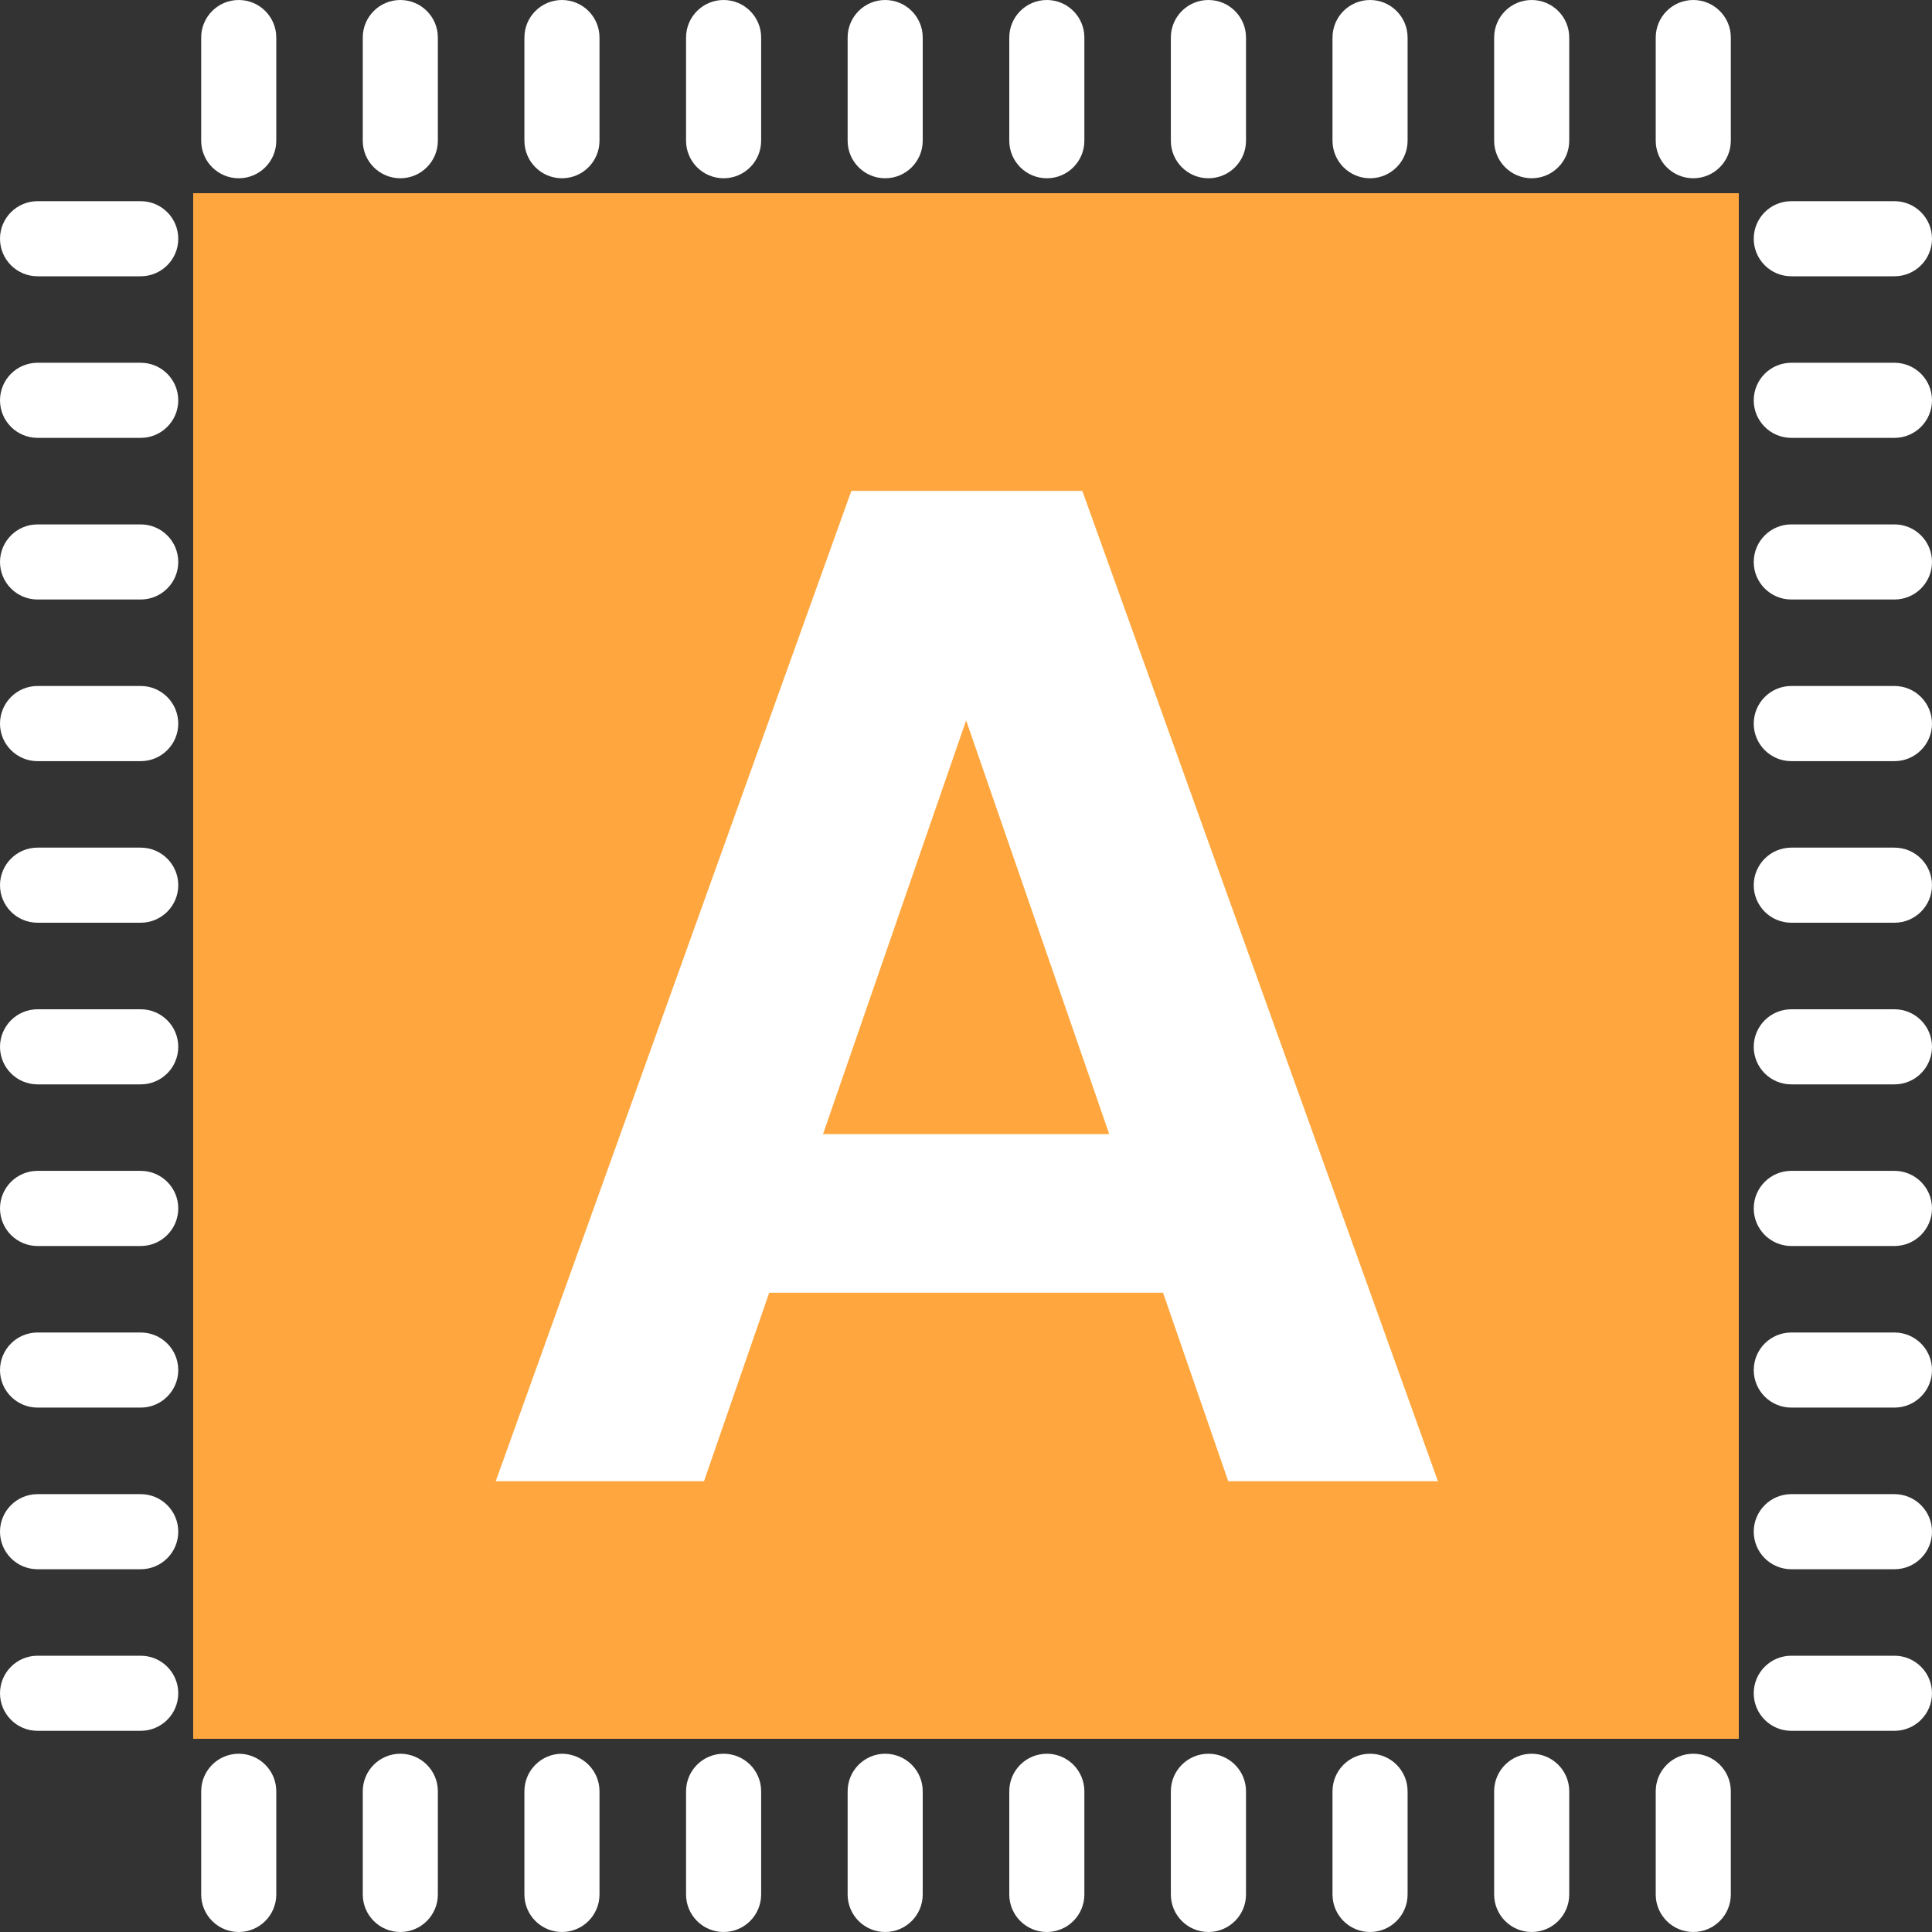 <svg width="30" height="30" viewBox="0 0 30 30" fill="none" xmlns="http://www.w3.org/2000/svg">
<rect x="0" y="0" width="30" height="30" fill="#333333" stroke="none"/>
<rect x="3" y="3" width="24" height="24" fill="#FFA73E"/>
<path d="M3.707 2.768C3.385 2.768 3.124 2.507 3.124 2.185V0.583C3.124 0.261 3.385 0 3.707 0C4.029 0 4.29 0.261 4.29 0.583V2.185C4.29 2.507 4.029 2.768 3.707 2.768Z" fill="white"/>
<path d="M6.216 2.768C5.894 2.768 5.633 2.507 5.633 2.185V0.583C5.633 0.261 5.894 0 6.216 0C6.538 0 6.799 0.261 6.799 0.583V2.185C6.799 2.507 6.538 2.768 6.216 2.768Z" fill="white"/>
<path d="M8.726 2.768C8.404 2.768 8.143 2.507 8.143 2.185V0.583C8.143 0.261 8.404 0 8.726 0C9.048 0 9.309 0.261 9.309 0.583V2.185C9.309 2.507 9.048 2.768 8.726 2.768Z" fill="white"/>
<path d="M11.236 2.768C10.914 2.768 10.653 2.507 10.653 2.185V0.583C10.653 0.261 10.914 0 11.236 0C11.558 0 11.819 0.261 11.819 0.583V2.185C11.819 2.507 11.558 2.768 11.236 2.768Z" fill="white"/>
<path d="M13.745 2.768C13.423 2.768 13.162 2.507 13.162 2.185V0.583C13.162 0.261 13.423 0 13.745 0C14.067 0 14.328 0.261 14.328 0.583V2.185C14.328 2.507 14.067 2.768 13.745 2.768Z" fill="white"/>
<path d="M16.255 2.768C15.933 2.768 15.672 2.507 15.672 2.185V0.583C15.672 0.261 15.933 0 16.255 0C16.577 0 16.838 0.261 16.838 0.583V2.185C16.838 2.507 16.577 2.768 16.255 2.768Z" fill="white"/>
<path d="M18.764 2.768C18.442 2.768 18.181 2.507 18.181 2.185V0.583C18.181 0.261 18.442 0 18.764 0C19.086 0 19.348 0.261 19.348 0.583V2.185C19.348 2.507 19.087 2.768 18.764 2.768Z" fill="white"/>
<path d="M21.274 2.768C20.952 2.768 20.691 2.507 20.691 2.185V0.583C20.691 0.261 20.952 0 21.274 0C21.596 0 21.857 0.261 21.857 0.583V2.185C21.857 2.507 21.596 2.768 21.274 2.768Z" fill="white"/>
<path d="M23.784 2.768C23.462 2.768 23.201 2.507 23.201 2.185V0.583C23.201 0.261 23.462 0 23.784 0C24.106 0 24.367 0.261 24.367 0.583V2.185C24.367 2.507 24.106 2.768 23.784 2.768Z" fill="white"/>
<path d="M26.293 2.768C25.971 2.768 25.71 2.507 25.71 2.185V0.583C25.71 0.261 25.971 0 26.293 0C26.615 0 26.876 0.261 26.876 0.583V2.185C26.876 2.507 26.615 2.768 26.293 2.768Z" fill="white"/>
<path d="M3.707 30C3.385 30 3.124 29.739 3.124 29.417V27.815C3.124 27.493 3.385 27.232 3.707 27.232C4.029 27.232 4.29 27.493 4.29 27.815V29.417C4.29 29.739 4.029 30 3.707 30Z" fill="white"/>
<path d="M6.216 30C5.894 30 5.633 29.739 5.633 29.417V27.815C5.633 27.493 5.894 27.232 6.216 27.232C6.538 27.232 6.799 27.493 6.799 27.815V29.417C6.799 29.739 6.538 30 6.216 30Z" fill="white"/>
<path d="M8.726 30C8.404 30 8.143 29.739 8.143 29.417V27.815C8.143 27.493 8.404 27.232 8.726 27.232C9.048 27.232 9.309 27.493 9.309 27.815V29.417C9.309 29.739 9.048 30 8.726 30Z" fill="white"/>
<path d="M11.236 30C10.914 30 10.653 29.739 10.653 29.417V27.815C10.653 27.493 10.914 27.232 11.236 27.232C11.558 27.232 11.819 27.493 11.819 27.815V29.417C11.819 29.739 11.558 30 11.236 30Z" fill="white"/>
<path d="M13.745 30C13.423 30 13.162 29.739 13.162 29.417V27.815C13.162 27.493 13.423 27.232 13.745 27.232C14.067 27.232 14.328 27.493 14.328 27.815V29.417C14.328 29.739 14.067 30 13.745 30Z" fill="white"/>
<path d="M16.255 30C15.933 30 15.672 29.739 15.672 29.417V27.815C15.672 27.493 15.933 27.232 16.255 27.232C16.577 27.232 16.838 27.493 16.838 27.815V29.417C16.838 29.739 16.577 30 16.255 30Z" fill="white"/>
<path d="M18.764 30C18.442 30 18.181 29.739 18.181 29.417V27.815C18.181 27.493 18.442 27.232 18.764 27.232C19.086 27.232 19.348 27.493 19.348 27.815V29.417C19.348 29.739 19.087 30 18.764 30Z" fill="white"/>
<path d="M21.274 30C20.952 30 20.691 29.739 20.691 29.417V27.815C20.691 27.493 20.952 27.232 21.274 27.232C21.596 27.232 21.857 27.493 21.857 27.815V29.417C21.857 29.739 21.596 30 21.274 30Z" fill="white"/>
<path d="M23.784 30C23.462 30 23.201 29.739 23.201 29.417V27.815C23.201 27.493 23.462 27.232 23.784 27.232C24.106 27.232 24.367 27.493 24.367 27.815V29.417C24.367 29.739 24.106 30 23.784 30Z" fill="white"/>
<path d="M26.293 30C25.971 30 25.71 29.739 25.71 29.417V27.815C25.71 27.493 25.971 27.232 26.293 27.232C26.615 27.232 26.876 27.493 26.876 27.815V29.417C26.876 29.739 26.615 30 26.293 30Z" fill="white"/>
<path d="M2.185 4.29H0.583C0.261 4.29 0 4.029 0 3.707C0 3.385 0.261 3.124 0.583 3.124H2.185C2.507 3.124 2.768 3.385 2.768 3.707C2.768 4.029 2.507 4.29 2.185 4.29Z" fill="white"/>
<path d="M2.185 6.799H0.583C0.261 6.799 0 6.538 0 6.216C0 5.894 0.261 5.633 0.583 5.633H2.185C2.507 5.633 2.768 5.894 2.768 6.216C2.768 6.538 2.507 6.799 2.185 6.799Z" fill="white"/>
<path d="M2.185 9.309H0.583C0.261 9.309 0 9.048 0 8.726C0 8.404 0.261 8.143 0.583 8.143H2.185C2.507 8.143 2.768 8.404 2.768 8.726C2.768 9.048 2.507 9.309 2.185 9.309Z" fill="white"/>
<path d="M2.185 11.819H0.583C0.261 11.819 0 11.558 0 11.236C0 10.914 0.261 10.652 0.583 10.652H2.185C2.507 10.652 2.768 10.914 2.768 11.236C2.768 11.558 2.507 11.819 2.185 11.819Z" fill="white"/>
<path d="M2.185 14.328H0.583C0.261 14.328 0 14.067 0 13.745C0 13.423 0.261 13.162 0.583 13.162H2.185C2.507 13.162 2.768 13.423 2.768 13.745C2.768 14.067 2.507 14.328 2.185 14.328Z" fill="white"/>
<path d="M2.185 16.838H0.583C0.261 16.838 0 16.577 0 16.255C0 15.933 0.261 15.672 0.583 15.672H2.185C2.507 15.672 2.768 15.933 2.768 16.255C2.768 16.577 2.507 16.838 2.185 16.838Z" fill="white"/>
<path d="M2.185 19.348H0.583C0.261 19.348 0 19.086 0 18.764C0 18.442 0.261 18.181 0.583 18.181H2.185C2.507 18.181 2.768 18.442 2.768 18.764C2.768 19.086 2.507 19.348 2.185 19.348Z" fill="white"/>
<path d="M2.185 21.857H0.583C0.261 21.857 0 21.596 0 21.274C0 20.952 0.261 20.691 0.583 20.691H2.185C2.507 20.691 2.768 20.952 2.768 21.274C2.768 21.596 2.507 21.857 2.185 21.857Z" fill="white"/>
<path d="M2.185 24.367H0.583C0.261 24.367 0 24.106 0 23.784C0 23.462 0.261 23.201 0.583 23.201H2.185C2.507 23.201 2.768 23.462 2.768 23.784C2.768 24.106 2.507 24.367 2.185 24.367Z" fill="white"/>
<path d="M2.185 26.876H0.583C0.261 26.876 0 26.615 0 26.293C0 25.971 0.261 25.71 0.583 25.71H2.185C2.507 25.71 2.768 25.971 2.768 26.293C2.768 26.615 2.507 26.876 2.185 26.876Z" fill="white"/>
<path d="M29.417 4.29H27.815C27.493 4.29 27.232 4.029 27.232 3.707C27.232 3.385 27.493 3.124 27.815 3.124H29.417C29.739 3.124 30 3.385 30 3.707C30 4.029 29.739 4.29 29.417 4.29Z" fill="white"/>
<path d="M29.417 6.799H27.815C27.493 6.799 27.232 6.538 27.232 6.216C27.232 5.894 27.493 5.633 27.815 5.633H29.417C29.739 5.633 30 5.894 30 6.216C30 6.538 29.739 6.799 29.417 6.799Z" fill="white"/>
<path d="M29.417 9.309H27.815C27.493 9.309 27.232 9.048 27.232 8.726C27.232 8.404 27.493 8.143 27.815 8.143H29.417C29.739 8.143 30 8.404 30 8.726C30 9.048 29.739 9.309 29.417 9.309Z" fill="white"/>
<path d="M29.417 11.819H27.815C27.493 11.819 27.232 11.558 27.232 11.236C27.232 10.914 27.493 10.652 27.815 10.652H29.417C29.739 10.652 30 10.914 30 11.236C30 11.558 29.739 11.819 29.417 11.819Z" fill="white"/>
<path d="M29.417 14.328H27.815C27.493 14.328 27.232 14.067 27.232 13.745C27.232 13.423 27.493 13.162 27.815 13.162H29.417C29.739 13.162 30 13.423 30 13.745C30 14.067 29.739 14.328 29.417 14.328Z" fill="white"/>
<path d="M29.417 16.838H27.815C27.493 16.838 27.232 16.577 27.232 16.255C27.232 15.933 27.493 15.672 27.815 15.672H29.417C29.739 15.672 30 15.933 30 16.255C30 16.577 29.739 16.838 29.417 16.838Z" fill="white"/>
<path d="M29.417 19.348H27.815C27.493 19.348 27.232 19.086 27.232 18.764C27.232 18.442 27.493 18.181 27.815 18.181H29.417C29.739 18.181 30 18.442 30 18.764C30 19.086 29.739 19.348 29.417 19.348Z" fill="white"/>
<path d="M29.417 21.857H27.815C27.493 21.857 27.232 21.596 27.232 21.274C27.232 20.952 27.493 20.691 27.815 20.691H29.417C29.739 20.691 30 20.952 30 21.274C30 21.596 29.739 21.857 29.417 21.857Z" fill="white"/>
<path d="M29.417 24.367H27.815C27.493 24.367 27.232 24.106 27.232 23.784C27.232 23.462 27.493 23.201 27.815 23.201H29.417C29.739 23.201 30 23.462 30 23.784C30 24.106 29.739 24.367 29.417 24.367Z" fill="white"/>
<path d="M29.417 26.876H27.815C27.493 26.876 27.232 26.615 27.232 26.293C27.232 25.971 27.493 25.71 27.815 25.71H29.417C29.739 25.71 30 25.971 30 26.293C30 26.615 29.739 26.876 29.417 26.876Z" fill="white"/>
<path d="M18.06 20.074H11.944L10.932 23H7.698L13.22 7.622H16.806L22.328 23H19.072L18.06 20.074ZM17.224 17.61L15.002 11.186L12.78 17.61H17.224Z" fill="white"/>
</svg>
